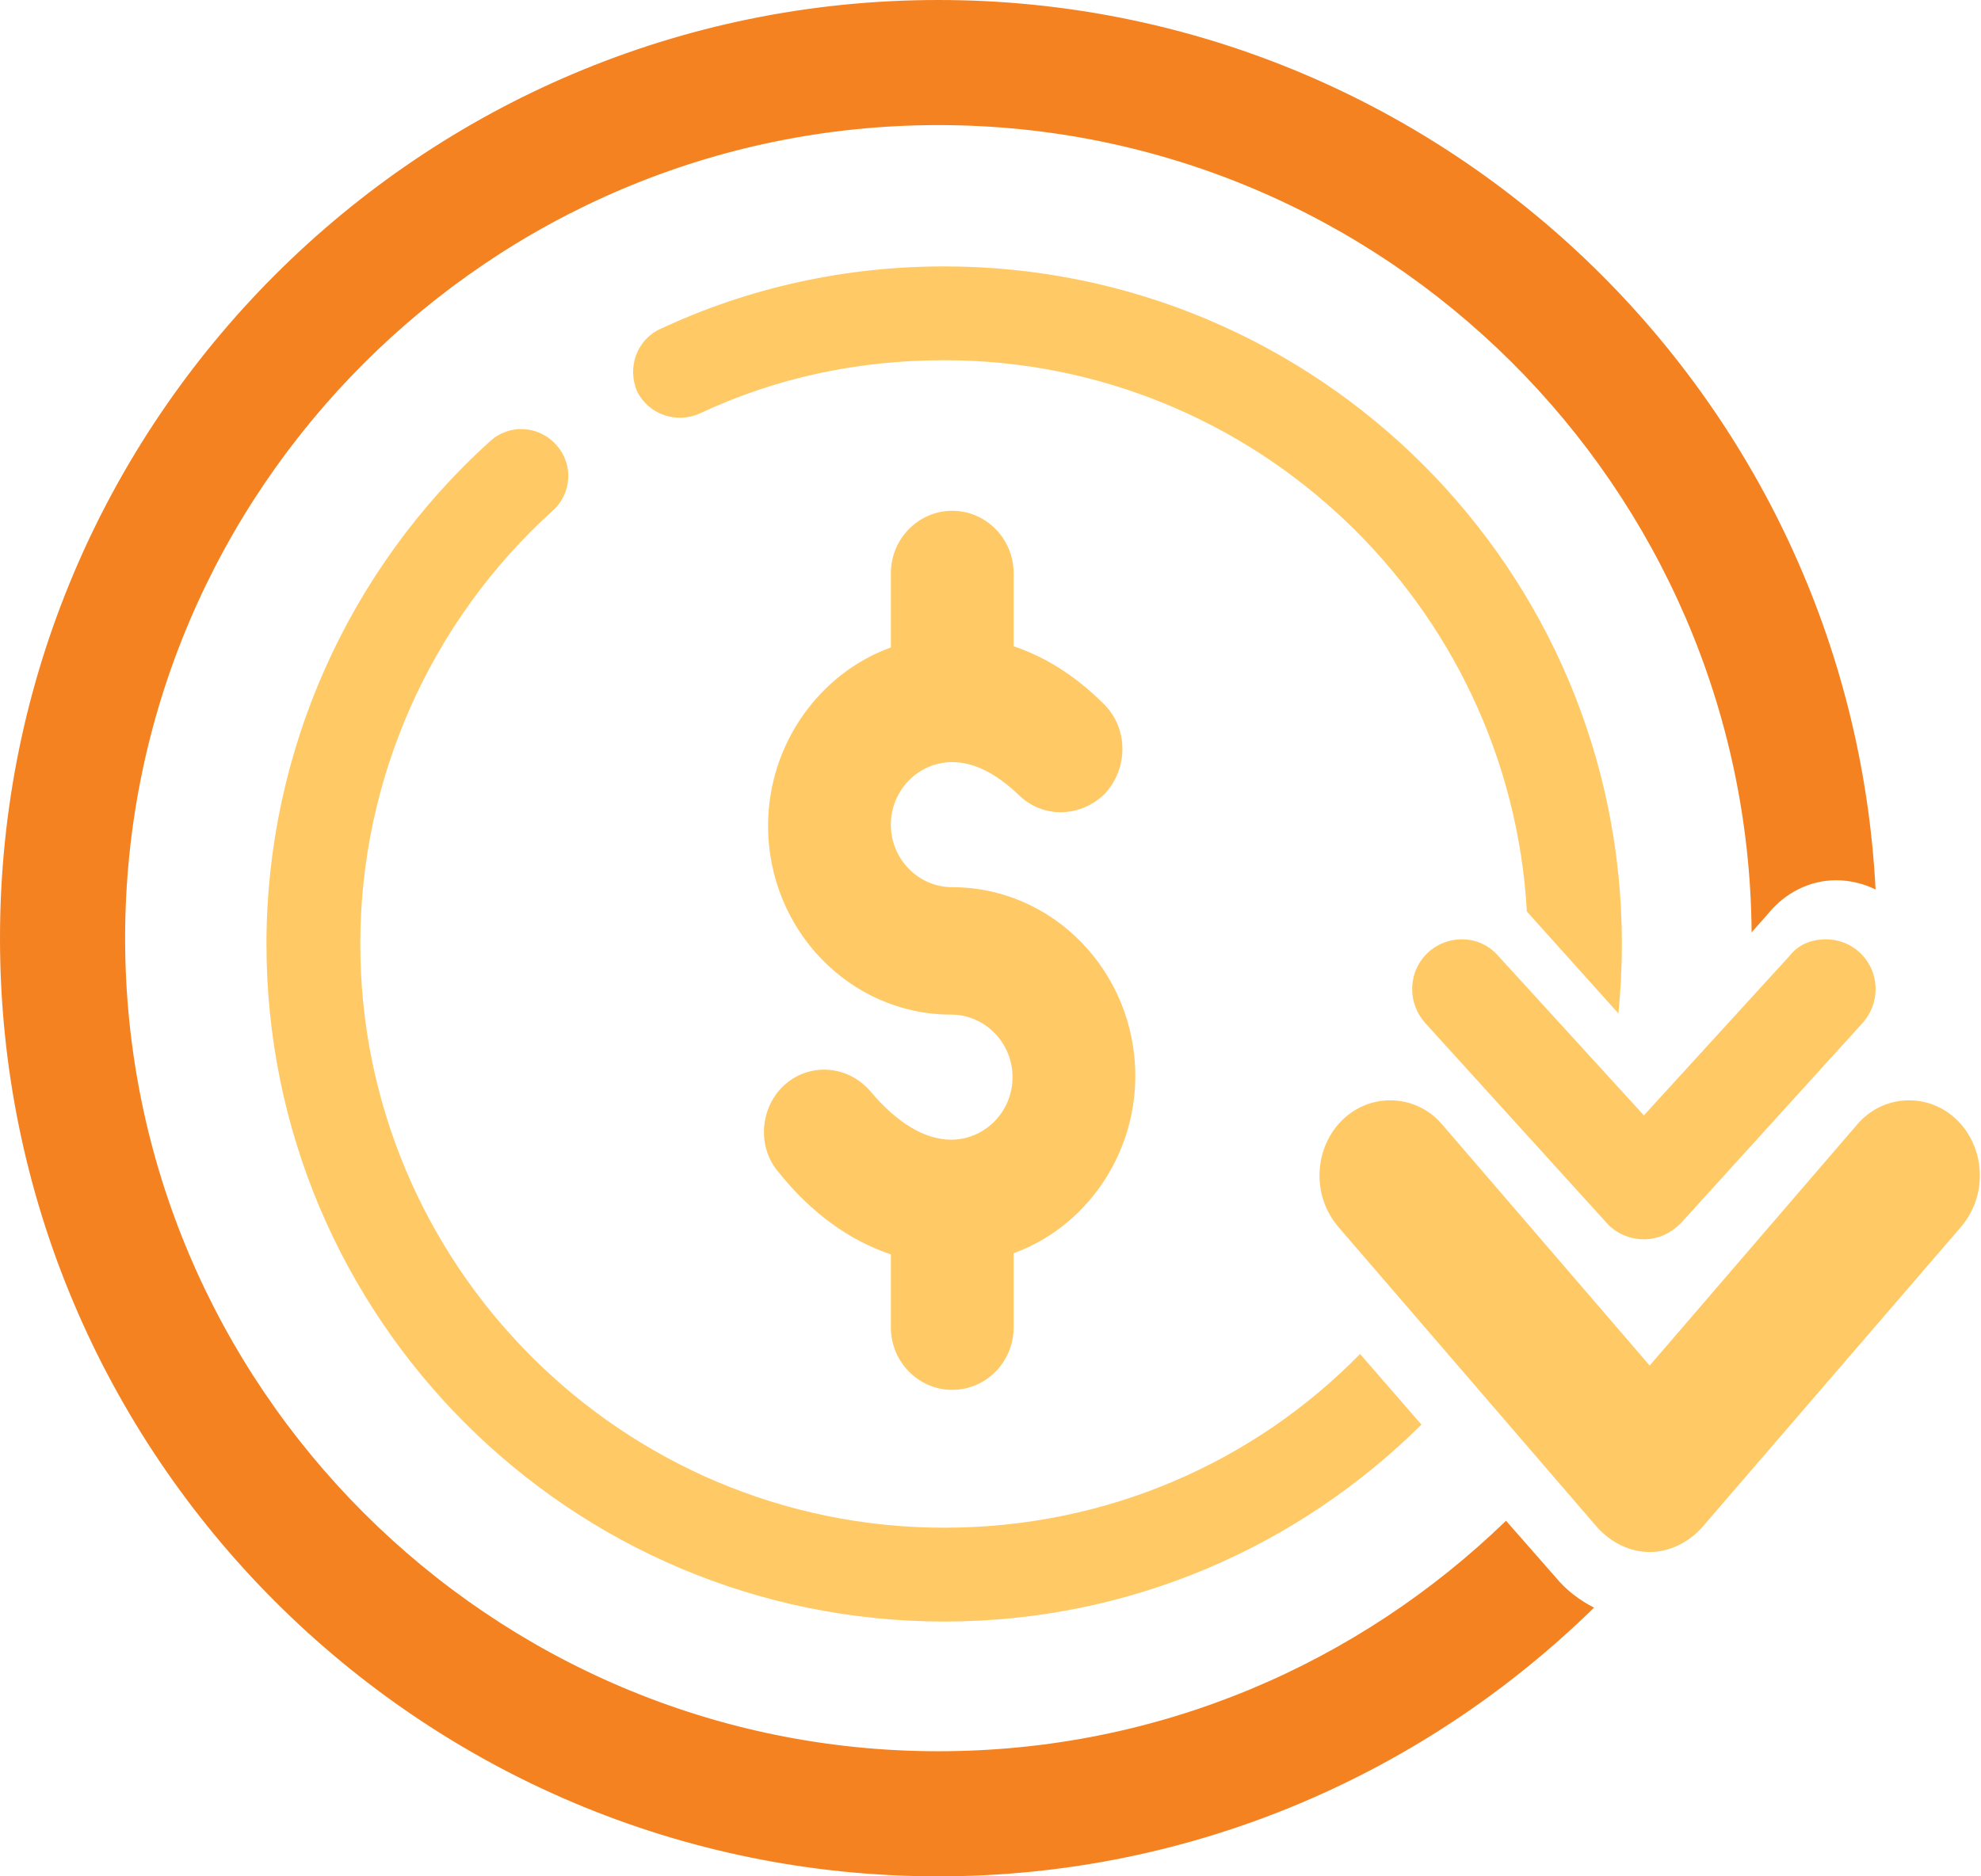 <svg xmlns="http://www.w3.org/2000/svg" width="190" height="180" viewBox="0 0 190 180">
  <g fill="none">
    <path fill="#FFCA65" d="M91.333,85.111 C88.111,85.111 85.444,82.444 85.444,79.111 C85.444,75.778 88.111,73.111 91.333,73.111 C93.444,73.111 95.556,74.222 97.667,76.222 C100,78.556 103.667,78.444 106,76.111 C108.222,73.667 108.222,69.889 105.889,67.556 C102.889,64.556 99.889,62.889 97.222,62 L97.222,55 C97.222,51.667 94.556,49 91.333,49 C88.111,49 85.444,51.667 85.444,55 L85.444,62.111 C78.667,64.556 73.667,71.333 73.667,79.222 C73.667,89.222 81.556,97.333 91.222,97.333 C94.444,97.333 97.111,100 97.111,103.333 C97.111,106.667 94.444,109.333 91.222,109.333 C88.667,109.333 86,107.667 83.556,104.778 C81.444,102.222 77.778,101.889 75.333,104 C72.889,106.111 72.556,110 74.667,112.444 C77.778,116.333 81.444,119 85.444,120.333 L85.444,127.333 C85.444,130.667 88.111,133.333 91.333,133.333 C94.556,133.333 97.222,130.667 97.222,127.333 L97.222,120.222 C104,117.778 108.889,111 108.889,103.222 C108.889,93.222 101,85.111 91.333,85.111 Z"/>
    <path fill="#FFCA65" d="M67.111,39.667 C74.444,36.222 82.333,34.556 90.556,34.556 C120.333,34.556 144.778,58 146.444,87.444 L155.222,97.222 C155.444,95 155.556,92.778 155.556,90.556 C155.556,54.667 126.444,25.556 90.556,25.556 C81.111,25.556 71.889,27.556 63.333,31.556 C61.111,32.556 60.111,35.222 61.111,37.556 C62.222,39.778 64.889,40.667 67.111,39.667 Z"/>
    <path fill="#FFCA65" d="M178.667,98.111 L178.667,98.111 C179.444,97.222 179.889,96.111 179.889,94.889 C179.889,92.222 177.778,90.111 175.111,90.111 C173.667,90.111 172.444,90.667 171.667,91.667 L171.667,91.667 L157.667,107 L143.667,91.667 L143.667,91.667 C142.778,90.667 141.556,90.111 140.222,90.111 C137.556,90.111 135.444,92.222 135.444,94.889 C135.444,96.111 135.889,97.222 136.667,98.111 L136.667,98.111 L154.111,117.333 C155,118.333 156.333,118.889 157.667,118.889 C159,118.889 160.222,118.333 161.222,117.333 L178.667,98.111 Z"/>
    <path fill="#FFCA65" d="M188.111,117.667 L188.111,117.667 C189.222,116.333 189.889,114.667 189.889,112.778 C189.889,108.778 186.889,105.556 183.111,105.556 C181.111,105.556 179.333,106.444 178.111,107.889 L178.111,107.889 L158.222,131 L138.333,107.889 L138.333,107.889 C137.111,106.444 135.333,105.556 133.333,105.556 C129.556,105.556 126.556,108.778 126.556,112.778 C126.556,114.667 127.222,116.333 128.333,117.667 L128.333,117.667 L153.222,146.556 C154.556,148 156.333,148.889 158.222,148.889 C160.111,148.889 161.889,148 163.222,146.556 L188.111,117.667 Z"/>
    <path fill="#F58220" d="M149.222,151.333 L144.444,145.889 C130.333,159.556 111.222,168 90,168 C47,168 12,133 12,90 C12,47 47,12 90,12 C132.778,12 167.667,46.667 168,89.444 L169.667,87.556 L169.667,87.556 C171.222,85.667 173.556,84.444 176.111,84.444 C177.444,84.444 178.778,84.778 179.889,85.333 C177.444,37.889 138.111,0 90,0 C40.333,0 0,40.333 0,90 C0,139.667 40.333,180 90,180 C114.444,180 136.667,170.111 152.889,154.222 C151.556,153.556 150.222,152.556 149.222,151.333 Z"/>
    <path fill="#FFCA65" d="M130.444,129.889 C120.333,140.222 106.222,146.556 90.556,146.556 C59.667,146.556 34.556,121.444 34.556,90.556 C34.556,74.778 41.222,59.667 53,49 C54.889,47.333 55,44.444 53.333,42.667 C51.667,40.778 48.778,40.667 47,42.333 C33.333,54.667 25.556,72.222 25.556,90.556 C25.556,126.444 54.667,155.556 90.556,155.556 C108.444,155.556 124.556,148.333 136.333,136.667 L130.444,129.889 Z"/>
  </g>
</svg>
